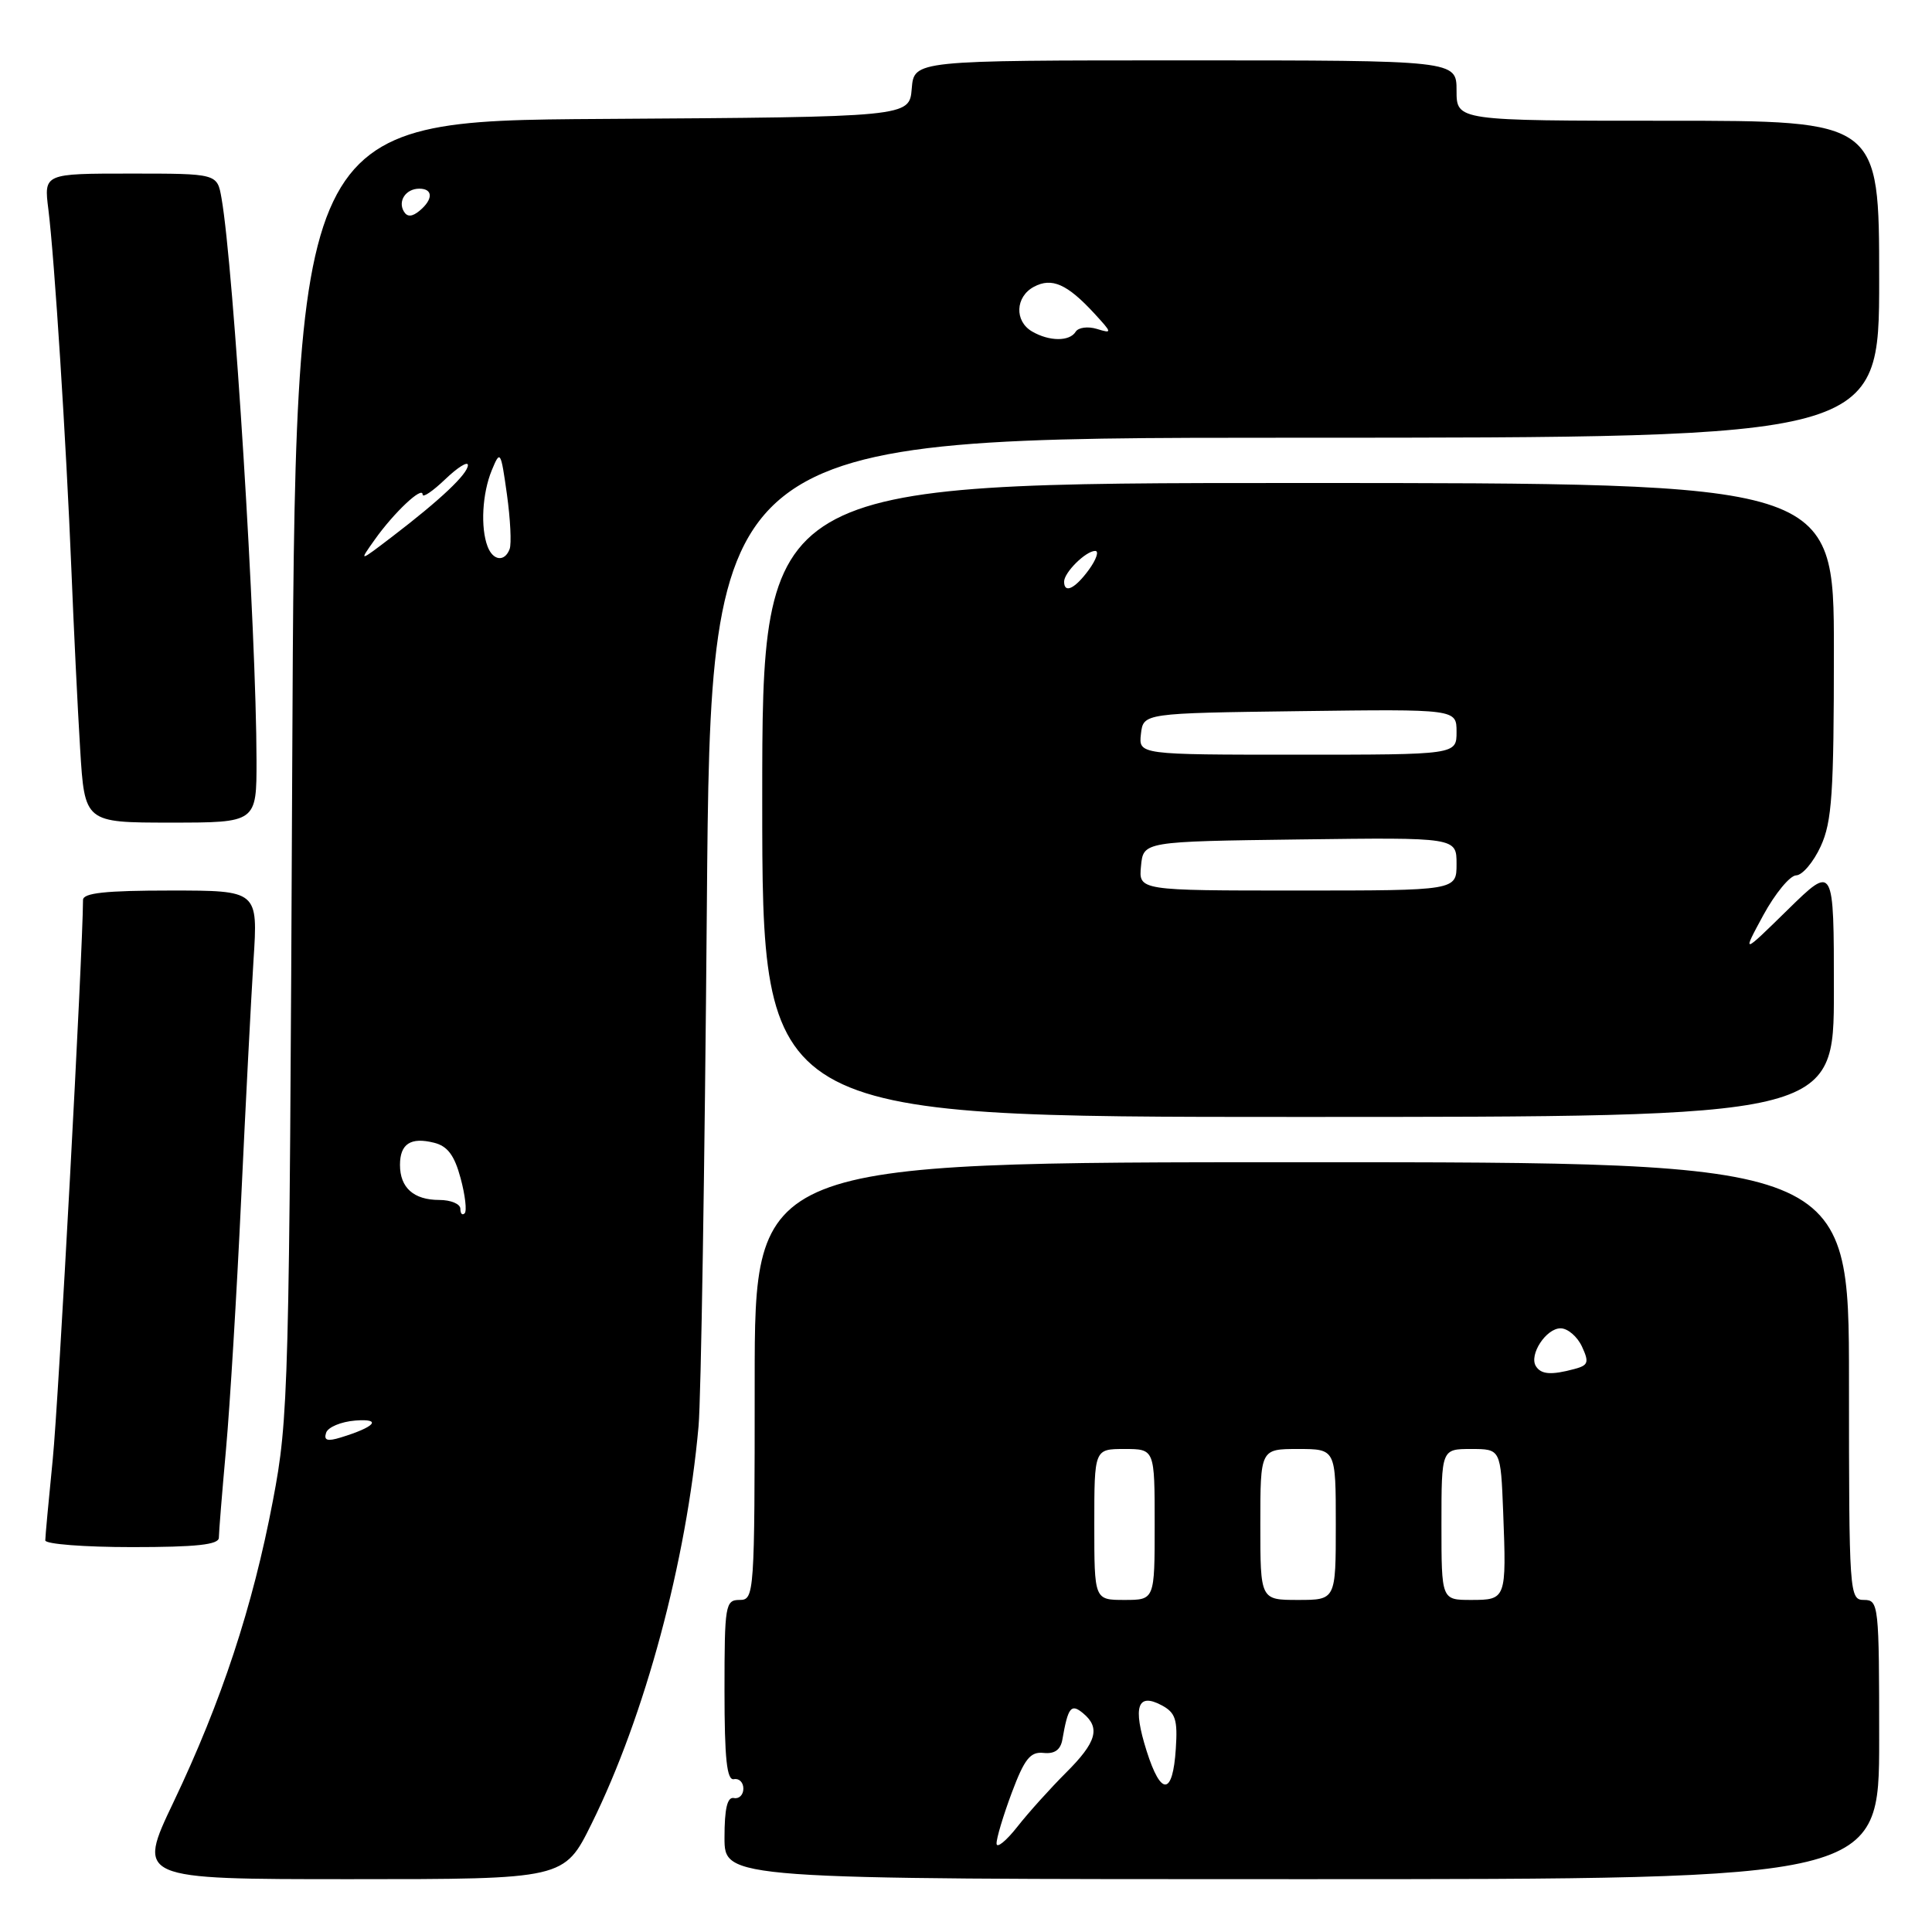 <?xml version="1.0" encoding="UTF-8" standalone="no"?>
<!DOCTYPE svg PUBLIC "-//W3C//DTD SVG 1.1//EN" "http://www.w3.org/Graphics/SVG/1.1/DTD/svg11.dtd" >
<svg xmlns="http://www.w3.org/2000/svg" xmlns:xlink="http://www.w3.org/1999/xlink" version="1.1" viewBox="0 0 256 256">
 <g >
 <path fill="currentColor"
d=" M 78.39 241.65 C 85.45 227.37 90.96 206.89 92.56 189.00 C 92.89 185.43 93.38 154.49 93.66 120.25 C 94.17 58.00 94.17 58.00 171.58 58.00 C 249.00 58.00 249.00 58.00 249.00 37.00 C 249.00 16.00 249.00 16.00 221.00 16.00 C 193.00 16.00 193.00 16.00 193.00 12.00 C 193.00 8.00 193.00 8.00 157.06 8.00 C 121.12 8.00 121.12 8.00 120.81 11.75 C 120.50 15.50 120.50 15.50 79.81 15.76 C 39.11 16.02 39.11 16.02 38.72 101.76 C 38.34 184.59 38.25 187.88 36.16 198.85 C 33.49 212.90 29.36 225.42 23.01 238.75 C 18.12 249.00 18.12 249.00 46.44 249.00 C 74.76 249.00 74.76 249.00 78.39 241.65 Z  M 249.00 230.50 C 249.00 212.67 248.93 212.00 247.00 212.00 C 245.05 212.00 245.00 211.33 245.00 183.00 C 245.00 154.00 245.00 154.00 172.50 154.00 C 100.00 154.00 100.00 154.00 100.00 183.00 C 100.00 211.33 99.95 212.00 98.00 212.00 C 96.11 212.00 96.00 212.67 96.00 224.00 C 96.00 233.07 96.31 235.94 97.25 235.75 C 97.94 235.61 98.50 236.18 98.50 237.00 C 98.50 237.82 97.94 238.39 97.25 238.25 C 96.37 238.07 96.00 239.63 96.00 243.50 C 96.00 249.00 96.00 249.00 172.50 249.00 C 249.00 249.00 249.00 249.00 249.00 230.50 Z  M 29.00 203.75 C 29.00 203.06 29.43 197.78 29.95 192.00 C 30.47 186.22 31.37 171.38 31.95 159.00 C 32.53 146.62 33.27 132.34 33.59 127.25 C 34.19 118.00 34.19 118.00 22.59 118.00 C 13.99 118.00 11.00 118.32 11.00 119.25 C 10.97 126.27 7.75 185.83 6.99 193.36 C 6.45 198.78 6.00 203.61 6.00 204.11 C 6.00 204.60 11.18 205.00 17.50 205.00 C 26.03 205.00 29.00 204.68 29.00 203.75 Z  M 243.00 131.28 C 243.00 114.56 243.00 114.56 236.90 120.53 C 230.81 126.50 230.81 126.50 233.65 121.26 C 235.22 118.38 237.18 116.01 238.00 115.99 C 238.82 115.97 240.29 114.24 241.25 112.15 C 242.75 108.89 243.00 105.17 243.00 86.17 C 243.00 64.00 243.00 64.00 172.00 64.00 C 101.00 64.00 101.00 64.00 101.00 106.00 C 101.00 148.00 101.00 148.00 172.00 148.00 C 243.00 148.00 243.00 148.00 243.00 131.28 Z  M 33.99 100.75 C 33.97 83.66 30.97 35.43 29.35 26.25 C 28.78 23.00 28.78 23.00 17.29 23.00 C 5.81 23.00 5.81 23.00 6.41 27.75 C 7.22 34.24 8.77 58.52 9.46 75.50 C 9.77 83.20 10.29 93.89 10.62 99.25 C 11.22 109.00 11.22 109.00 22.61 109.00 C 34.00 109.00 34.00 109.00 33.99 100.75 Z  M 43.21 189.85 C 43.45 189.11 45.19 188.38 47.08 188.23 C 50.70 187.95 49.72 189.08 45.13 190.48 C 43.37 191.02 42.88 190.86 43.21 189.85 Z  M 61.00 160.17 C 61.00 159.53 59.74 159.00 58.20 159.00 C 54.82 159.00 53.00 157.38 53.00 154.36 C 53.00 151.56 54.42 150.64 57.52 151.42 C 59.30 151.86 60.22 153.09 61.03 156.11 C 61.64 158.36 61.88 160.46 61.57 160.77 C 61.25 161.08 61.00 160.81 61.00 160.17 Z  M 49.66 71.50 C 52.19 67.93 56.00 64.34 56.00 65.53 C 56.00 66.00 57.35 65.08 59.00 63.50 C 60.65 61.92 62.00 61.08 62.00 61.63 C 62.00 62.78 58.39 66.20 52.02 71.07 C 47.53 74.50 47.53 74.50 49.66 71.50 Z  M 64.61 72.42 C 63.65 69.92 63.90 65.38 65.16 62.32 C 66.28 59.60 66.36 59.72 67.17 65.50 C 67.63 68.80 67.79 72.06 67.53 72.75 C 66.88 74.49 65.33 74.31 64.61 72.42 Z  M 136.75 43.92 C 134.40 42.55 134.53 39.32 137.00 38.00 C 139.37 36.73 141.41 37.64 145.00 41.53 C 147.39 44.13 147.41 44.22 145.33 43.58 C 144.14 43.22 142.88 43.39 142.53 43.96 C 141.72 45.27 139.03 45.25 136.75 43.92 Z  M 53.53 28.05 C 52.67 26.65 53.77 25.00 55.56 25.00 C 57.40 25.00 57.41 26.42 55.59 27.93 C 54.62 28.73 53.97 28.77 53.53 28.05 Z  M 132.05 244.29 C 132.02 243.62 132.93 240.59 134.06 237.56 C 135.75 233.05 136.52 232.09 138.27 232.27 C 139.74 232.43 140.53 231.86 140.77 230.50 C 141.52 226.20 141.92 225.69 143.51 227.01 C 145.85 228.95 145.30 230.86 141.25 234.89 C 139.19 236.95 136.28 240.17 134.80 242.06 C 133.31 243.95 132.07 244.95 132.05 244.29 Z  M 151.93 232.00 C 150.08 226.15 150.71 224.24 153.93 225.96 C 155.76 226.94 156.06 227.85 155.80 231.73 C 155.40 237.93 153.84 238.04 151.93 232.00 Z  M 145.00 202.00 C 145.00 192.00 145.00 192.00 149.00 192.00 C 153.00 192.00 153.00 192.00 153.00 202.00 C 153.00 212.00 153.00 212.00 149.00 212.00 C 145.00 212.00 145.00 212.00 145.00 202.00 Z  M 167.00 202.00 C 167.00 192.00 167.00 192.00 172.00 192.00 C 177.00 192.00 177.00 192.00 177.00 202.00 C 177.00 212.00 177.00 212.00 172.00 212.00 C 167.00 212.00 167.00 212.00 167.00 202.00 Z  M 191.00 202.00 C 191.00 192.00 191.00 192.00 194.93 192.00 C 198.85 192.00 198.85 192.00 199.18 200.39 C 199.62 211.90 199.58 212.00 194.93 212.00 C 191.00 212.00 191.00 212.00 191.00 202.00 Z  M 203.51 181.02 C 202.58 179.51 204.87 176.00 206.79 176.01 C 207.73 176.01 209.00 177.10 209.62 178.43 C 210.59 180.53 210.46 180.91 208.62 181.40 C 205.54 182.23 204.20 182.13 203.51 181.02 Z  M 151.19 114.75 C 151.50 111.50 151.50 111.50 172.25 111.23 C 193.00 110.96 193.00 110.96 193.00 114.48 C 193.00 118.00 193.00 118.00 171.94 118.00 C 150.87 118.00 150.87 118.00 151.19 114.75 Z  M 151.18 97.25 C 151.50 94.50 151.50 94.50 172.25 94.23 C 193.00 93.96 193.00 93.96 193.00 96.98 C 193.00 100.00 193.00 100.00 171.93 100.00 C 150.87 100.00 150.87 100.00 151.18 97.25 Z  M 141.00 77.07 C 141.00 75.85 143.88 73.00 145.12 73.00 C 145.65 73.00 145.28 74.11 144.30 75.47 C 142.45 78.01 141.00 78.71 141.00 77.07 Z "/>
</g>
</svg>